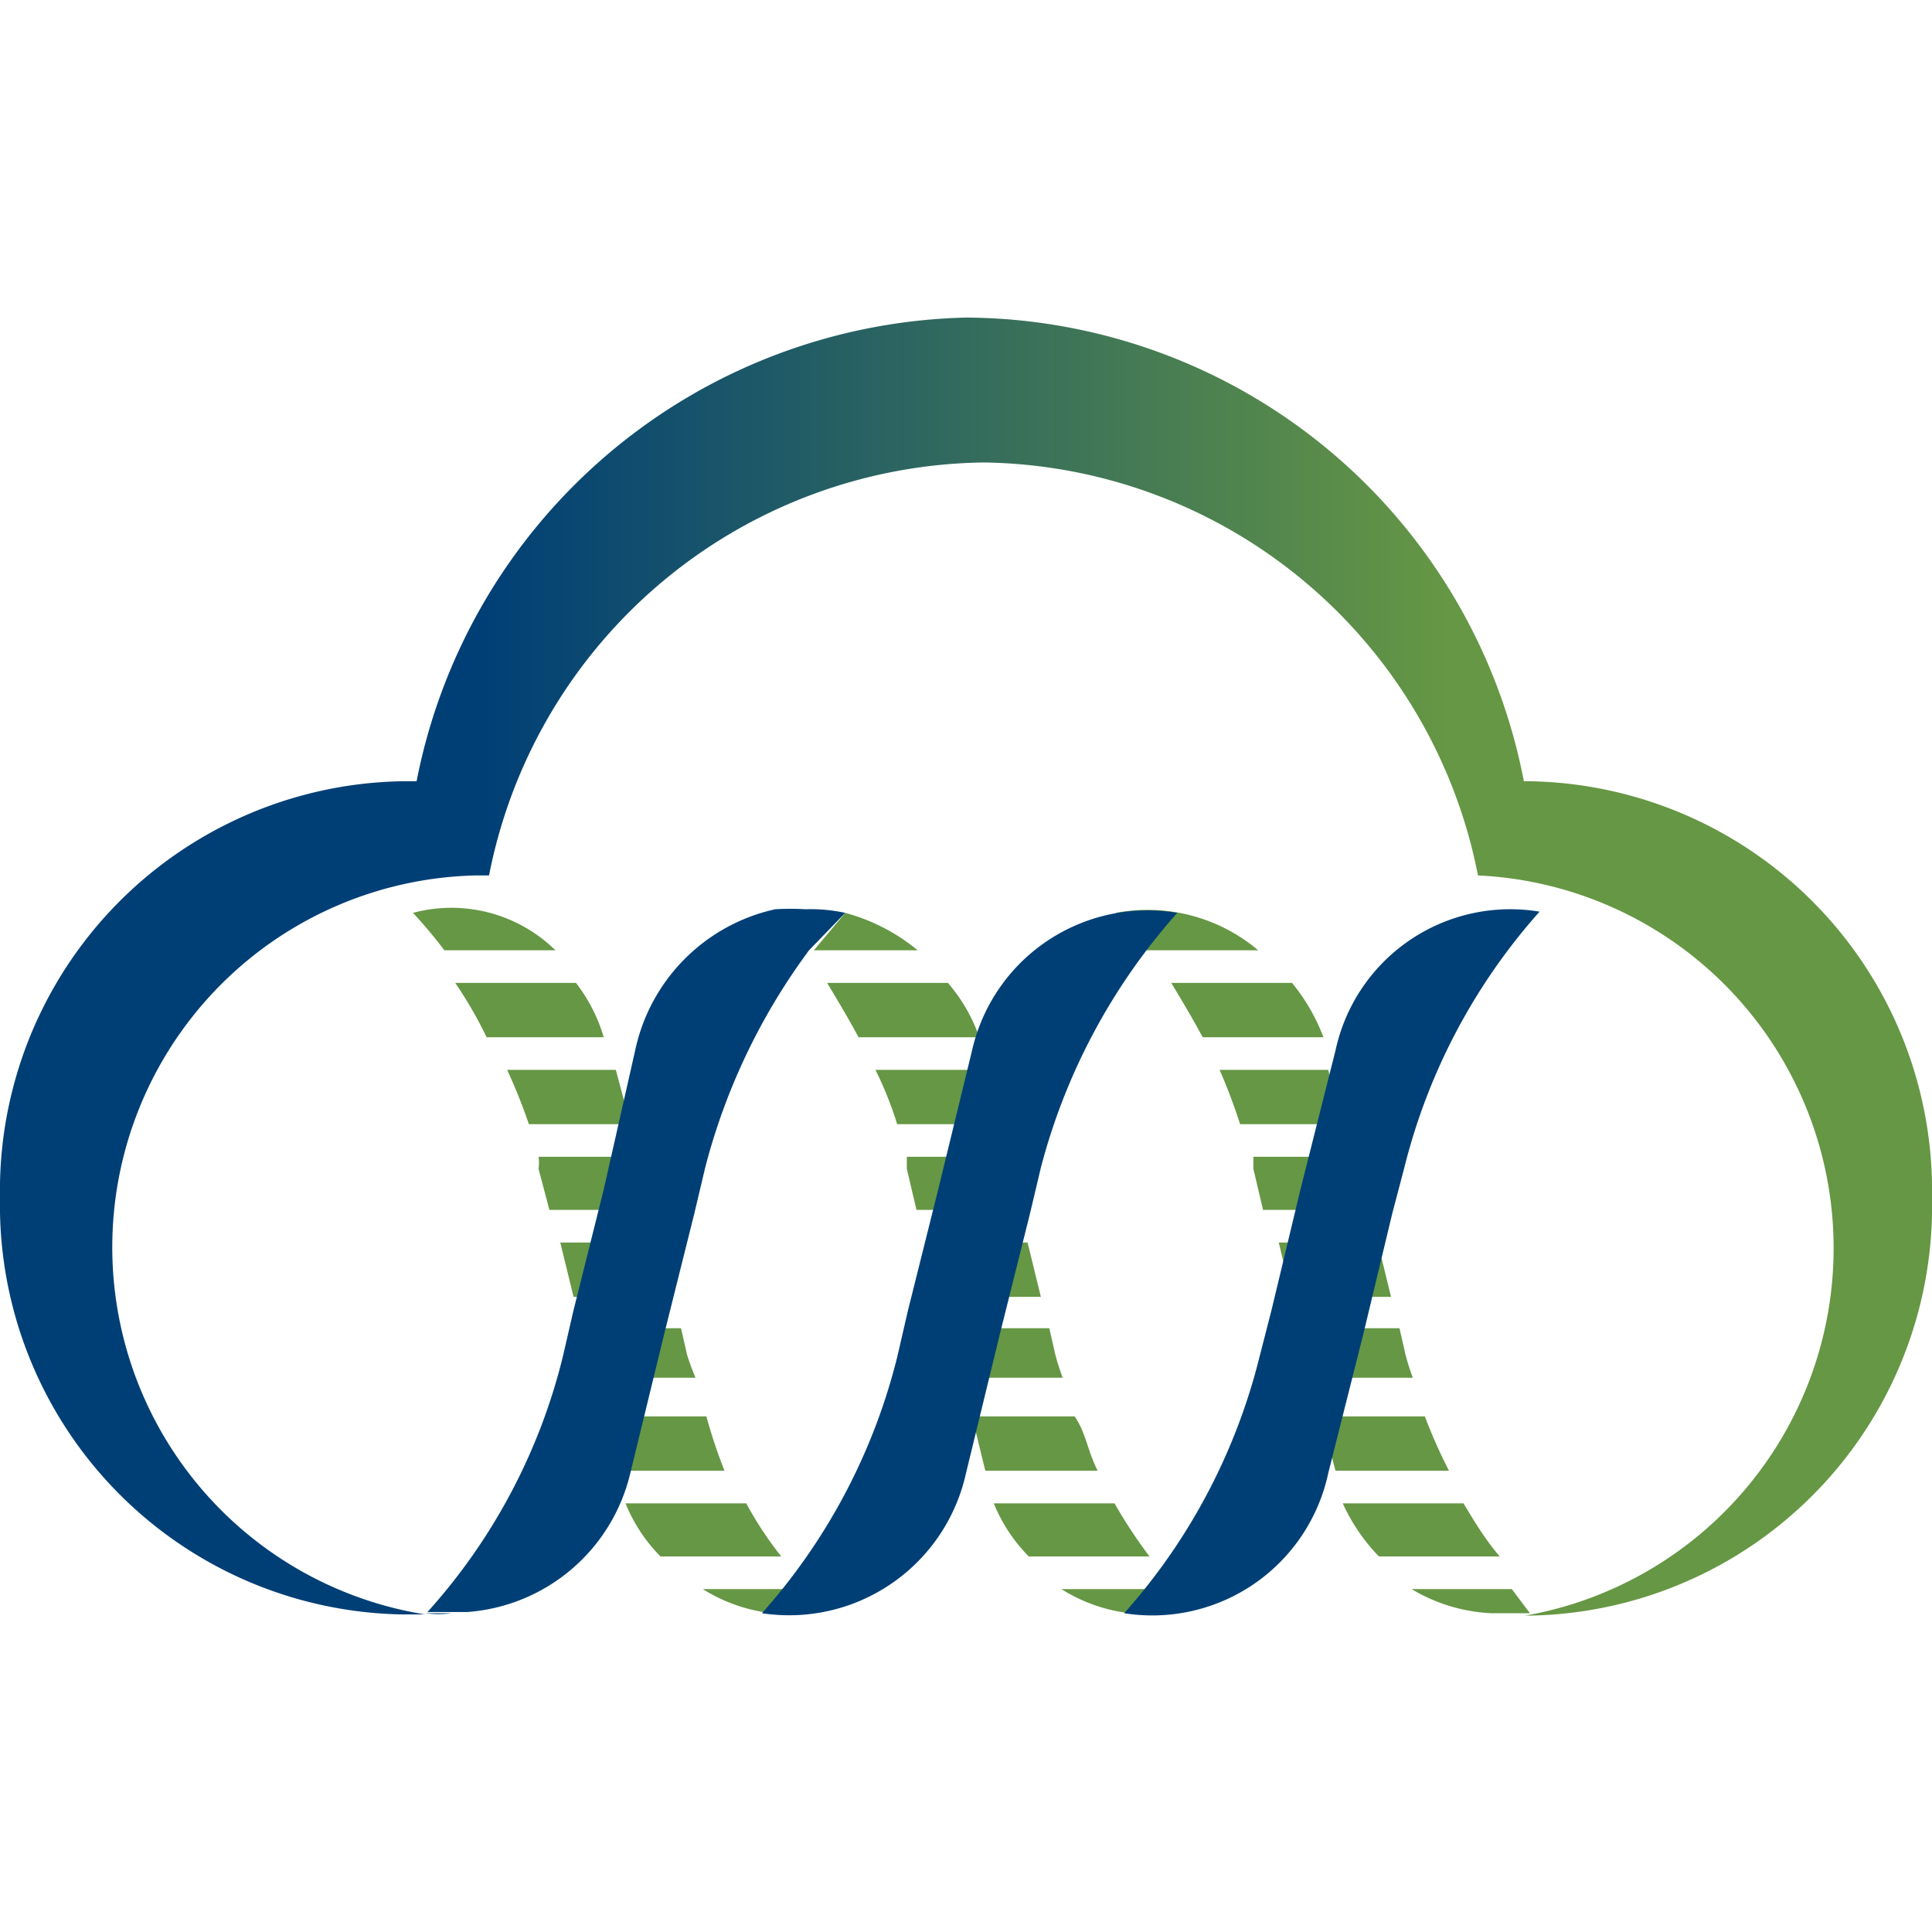 <svg id="图层_1" data-name="图层 1" xmlns="http://www.w3.org/2000/svg" xmlns:xlink="http://www.w3.org/1999/xlink" viewBox="0 0 16 16"><defs><style>.cls-1{fill:#003f76;}.cls-2{fill:#669744;}.cls-3{fill:url(#未命名的渐变_15);}</style><linearGradient id="未命名的渐变_15" y1="8" x2="16" y2="8" gradientUnits="userSpaceOnUse"><stop offset="0" stop-color="#003f76"/><stop offset="0.25" stop-color="#003f76"/><stop offset="0.75" stop-color="#669744"/><stop offset="1" stop-color="#669744"/></linearGradient></defs><title>LOGO</title><path class="cls-1" d="M3.81,13.36h0Z"/><path class="cls-1" d="M3.74,13.36h.11l-.33,0h0A.82.82,0,0,0,3.74,13.36Z"/><path class="cls-2" d="M10.42,7.87a1.42,1.42,0,0,0-1.18-.31,3.76,3.76,0,0,1,.25.31Z"/><path class="cls-2" d="M12.12,12.45h-1a1.55,1.55,0,0,0,.3.44h1C12.3,12.75,12.21,12.6,12.12,12.45Z"/><path class="cls-2" d="M12.45,13.36h0Z"/><path class="cls-2" d="M12.52,13.16h-.83a1.41,1.41,0,0,0,.66.2l.32,0Z"/><path class="cls-2" d="M11.64,11.22,11.59,11h-.83v0l.11.41h.83A2.17,2.17,0,0,1,11.64,11.22Z"/><path class="cls-2" d="M11.27,9.85l-.06-.27h-.83l0,.1.08.34h.83Z"/><path class="cls-2" d="M11,8.86h-.9a4.7,4.7,0,0,1,.17.45h.84Z"/><path class="cls-2" d="M10.7,8.14h-1c.09.15.18.3.26.45h1A1.59,1.59,0,0,0,10.7,8.14Z"/><path class="cls-2" d="M11.8,11.73h-.86l.12.45H12A4.32,4.32,0,0,1,11.8,11.73Z"/><polygon class="cls-2" points="11.41 10.29 10.59 10.29 10.7 10.74 11.52 10.74 11.41 10.29"/><path class="cls-2" d="M8.79,13.16a1.35,1.35,0,0,0,1,.18l-.16-.18Z"/><path class="cls-2" d="M9.23,12.45h-1a1.35,1.35,0,0,0,.29.44h1A4.08,4.08,0,0,1,9.23,12.45Z"/><polygon class="cls-2" points="8.51 10.29 7.69 10.29 7.8 10.74 8.62 10.74 8.51 10.29"/><path class="cls-2" d="M8.74,11.22,8.69,11H7.87v0l.1.41h.83C8.79,11.38,8.76,11.3,8.74,11.22Z"/><path class="cls-2" d="M7.85,8.14h-1c.09.15.18.3.26.45h1A1.37,1.37,0,0,0,7.85,8.14Z"/><path class="cls-2" d="M8.4,9.85l-.07-.27H7.51l0,.1.08.34h.83Z"/><path class="cls-2" d="M8.9,11.73H8.05l.11.45h.93C9,12,9,11.88,8.9,11.73Z"/><path class="cls-2" d="M8.16,8.86H7.25a3,3,0,0,1,.18.45h.84Z"/><path class="cls-2" d="M5.85,11.73H5l.12.45H6A4.32,4.32,0,0,1,5.85,11.73Z"/><path class="cls-2" d="M5.35,9.85l-.07-.27H4.46a.36.36,0,0,1,0,.1l.09.34h.82Z"/><path class="cls-2" d="M3.42,7.56a3.88,3.88,0,0,1,.26.31H4.6A1.23,1.23,0,0,0,3.42,7.56Z"/><path class="cls-2" d="M5.1,8.86H4.2a4.69,4.69,0,0,1,.18.45h.84Z"/><path class="cls-2" d="M5.69,11.22,5.64,11H4.82v0l.11.41h.83A2.17,2.17,0,0,1,5.69,11.22Z"/><polygon class="cls-2" points="5.46 10.29 4.64 10.29 4.75 10.74 5.57 10.74 5.46 10.29"/><path class="cls-2" d="M6.18,12.45h-1a1.35,1.35,0,0,0,.29.44h1A3,3,0,0,1,6.18,12.45Z"/><path class="cls-2" d="M5,8.59a1.37,1.37,0,0,0-.23-.45h-1a3.47,3.47,0,0,1,.26.45Z"/><path class="cls-2" d="M5.82,13.16a1.36,1.36,0,0,0,1,.18l-.15-.18Z"/><path class="cls-2" d="M12.67,13.34l-.32,0h.1a.78.78,0,0,0,.22,0Z"/><path class="cls-2" d="M7.6,7.87A1.59,1.59,0,0,0,7,7.56l-.26.31Z"/><path class="cls-1" d="M6.67,7.53a2.13,2.13,0,0,0-.25,0A1.52,1.52,0,0,0,5.26,8.7L5,9.85l-.25,1-.09.39a4.9,4.9,0,0,1-1.12,2.11l.33,0A1.5,1.5,0,0,0,5.22,12.2l.28-1.15.25-1,.09-.38A5.21,5.21,0,0,1,6.7,7.87L7,7.56A1.36,1.36,0,0,0,6.67,7.53Z"/><path class="cls-1" d="M8.05,8.7,7.77,9.85l-.25,1-.09.39a5,5,0,0,1-1.12,2.12A1.5,1.5,0,0,0,8,12.2l.28-1.15.25-1,.09-.38A5.11,5.11,0,0,1,9.75,7.56,1.49,1.49,0,0,0,8.05,8.7Z"/><path class="cls-1" d="M11.06,8.7l-.29,1.15-.24,1-.1.39a5,5,0,0,1-1.12,2.12A1.49,1.49,0,0,0,11,12.2l.29-1.15.24-1,.1-.38a5,5,0,0,1,1.12-2.12A1.48,1.48,0,0,0,11.06,8.7Z"/><path class="cls-3" d="M12.67,6.47h-.05A4.73,4.73,0,0,0,8,2.63,4.75,4.75,0,0,0,3.45,6.47H3.33A3.39,3.39,0,0,0,0,9.92a3.39,3.39,0,0,0,3.33,3.45h.52l-.33,0a3.08,3.08,0,0,1,.42-6.12h.11a4.23,4.23,0,0,1,4.1-3.42,4.23,4.23,0,0,1,4.09,3.42h0a3.09,3.09,0,0,1,.39,6.13l-.32,0h.34A3.39,3.39,0,0,0,16,9.92,3.39,3.39,0,0,0,12.67,6.47Z"/></svg>